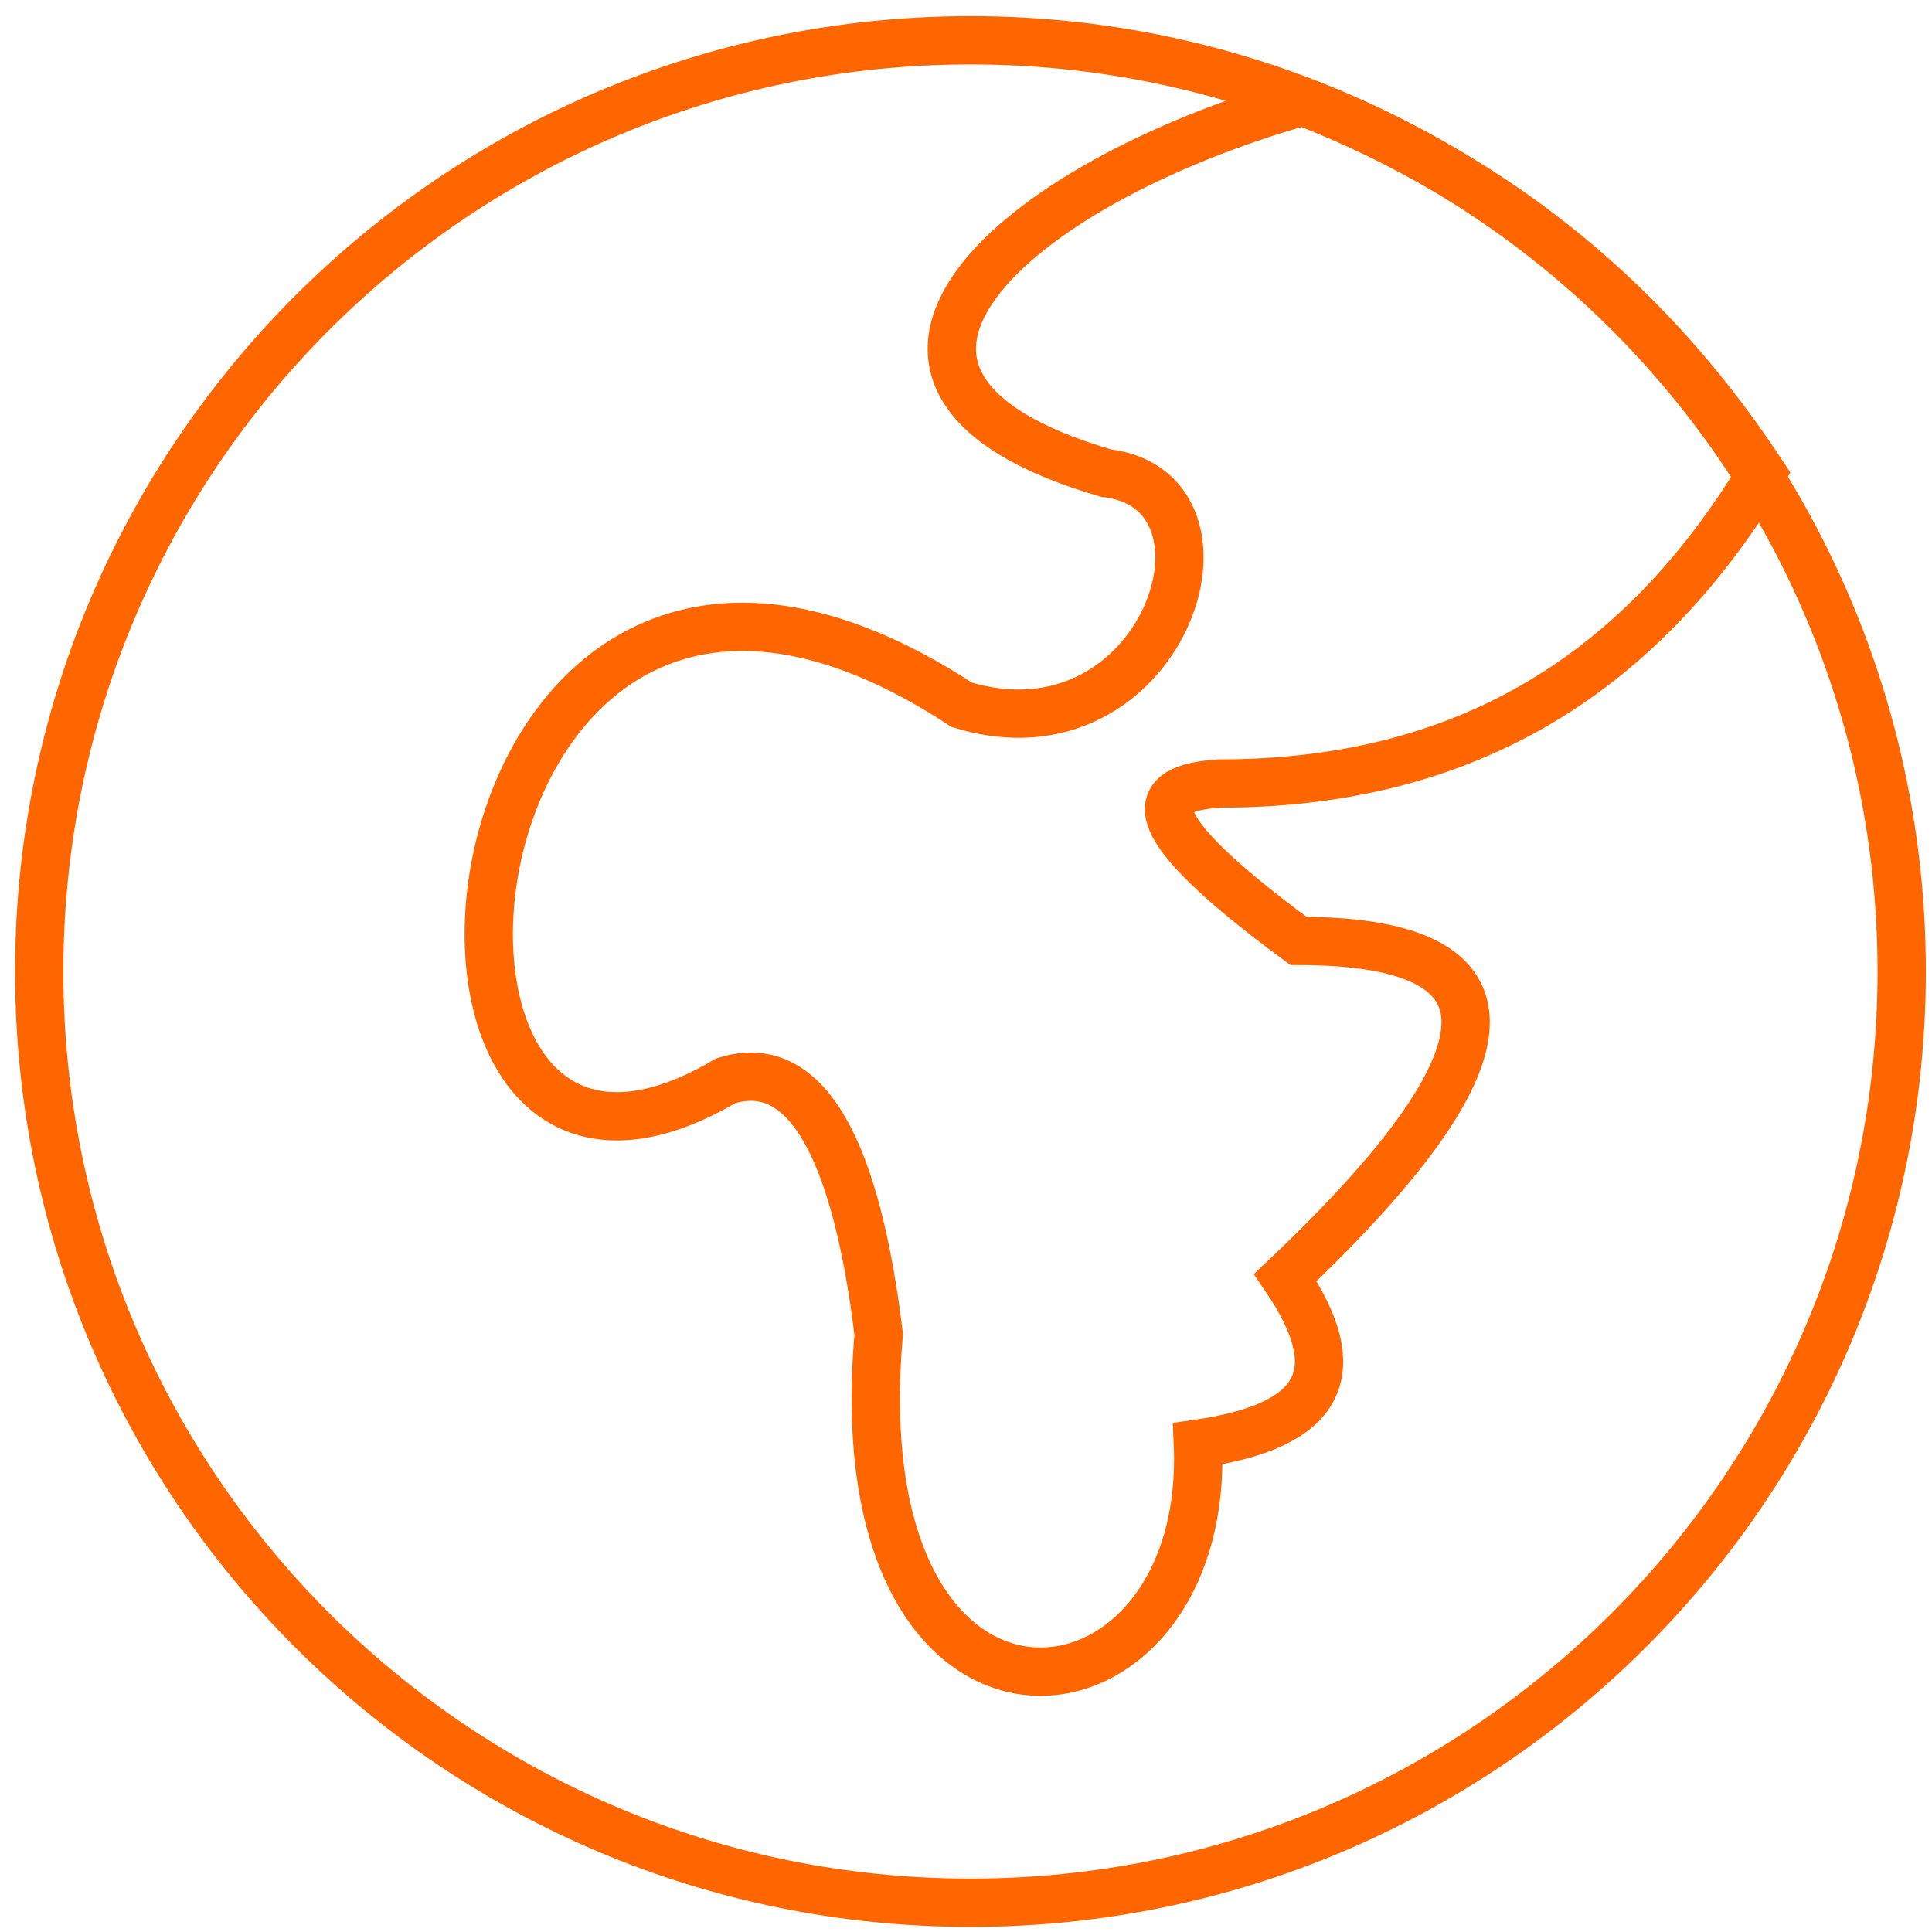 <svg width="60" height="60" viewBox="0 0 60 60" fill="none" xmlns="http://www.w3.org/2000/svg">
<path d="M30.138 59.092C46.111 59.092 59.059 46.144 59.059 30.171C59.059 14.199 46.111 1.251 30.138 1.251C14.166 1.251 1.218 14.199 1.218 30.171C1.218 46.144 14.166 59.092 30.138 59.092Z" stroke="#FF6600" stroke-width="1.5" stroke-miterlimit="10"/>
<path d="M27.289 41.441C26.61 35.874 25.116 32.751 22.537 33.566C10.588 40.626 13.304 11.027 29.869 21.889C36.114 23.79 38.966 15.236 34.349 14.693C24.573 11.841 31.362 5.732 40.459 3.152C46.705 5.596 51.322 9.533 54.716 14.693C50.778 21.21 45.211 24.333 37.879 24.333C35.707 24.469 35.164 25.419 40.324 29.221C46.977 29.221 47.655 32.344 39.916 39.676C41.953 42.663 41.002 44.292 37.201 44.836C37.608 54.204 26.067 55.426 27.289 41.441Z" stroke="#FF6600" stroke-width="1.5" stroke-miterlimit="10"/>
</svg>
